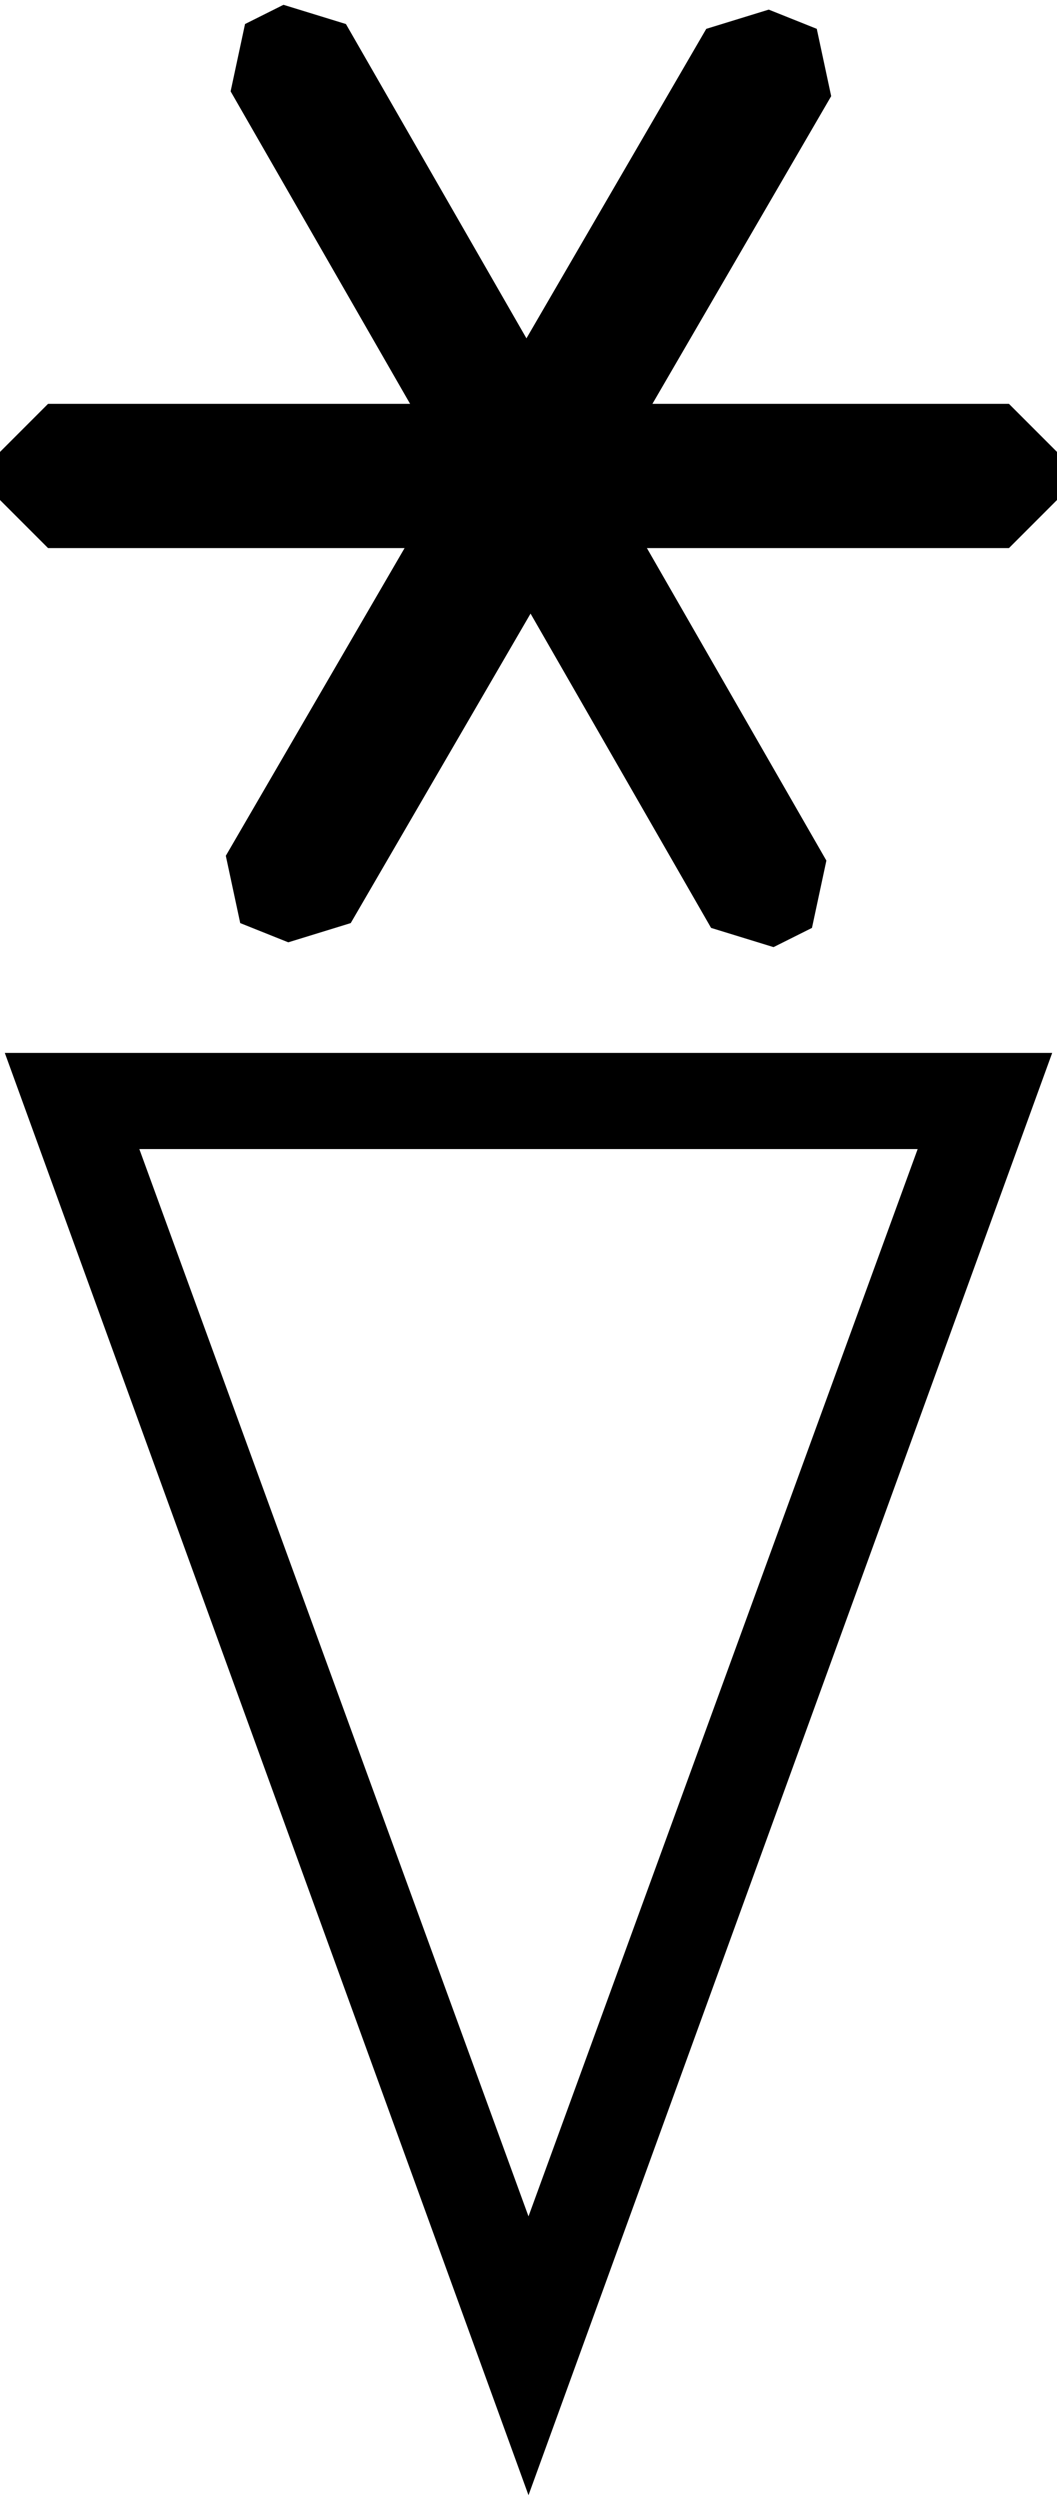 <?xml version="1.0" encoding="ISO-8859-1"?><!DOCTYPE svg PUBLIC "-//W3C//DTD SVG 1.1//EN" "http://www.w3.org/Graphics/SVG/1.1/DTD/svg11.dtd"><svg version="1.1" baseProfile="full" width="100%" height="100%" viewBox="-7.920 -18.720 15.840 37.440" xmlns="http://www.w3.org/2000/svg" xmlns:xlink="http://www.w3.org/1999/xlink">
<path d=" M -7.920 -11.952 L -7.200 -12.672 7.200 -12.672 7.920 -11.952 7.920 -11.232 7.200 -10.512 -7.200 -10.512 -7.920 -11.232 -7.920 -11.952" stroke="none" />
<path d=" M -3.672 -18.648 L -2.736 -18.360 4.464 -5.832 4.248 -4.824 3.672 -4.536 2.736 -4.824 -4.464 -17.352 -4.248 -18.360 -3.672 -18.648" stroke="none" />
<path d=" M -4.320 -4.896 L -4.536 -5.904 2.664 -18.288 3.600 -18.576 4.320 -18.288 4.536 -17.280 -2.664 -4.896 -3.600 -4.608 -4.320 -4.896" stroke="none" />
<path d=" M 0.000 -2.952 L 7.848 -2.952 0.000 18.648 -7.848 -2.952 0.000 -2.952 0.000 -1.512 -5.832 -1.512 0.000 14.472 5.832 -1.512 0.000 -1.512 0.000 -2.952" stroke="none" />
</svg>
